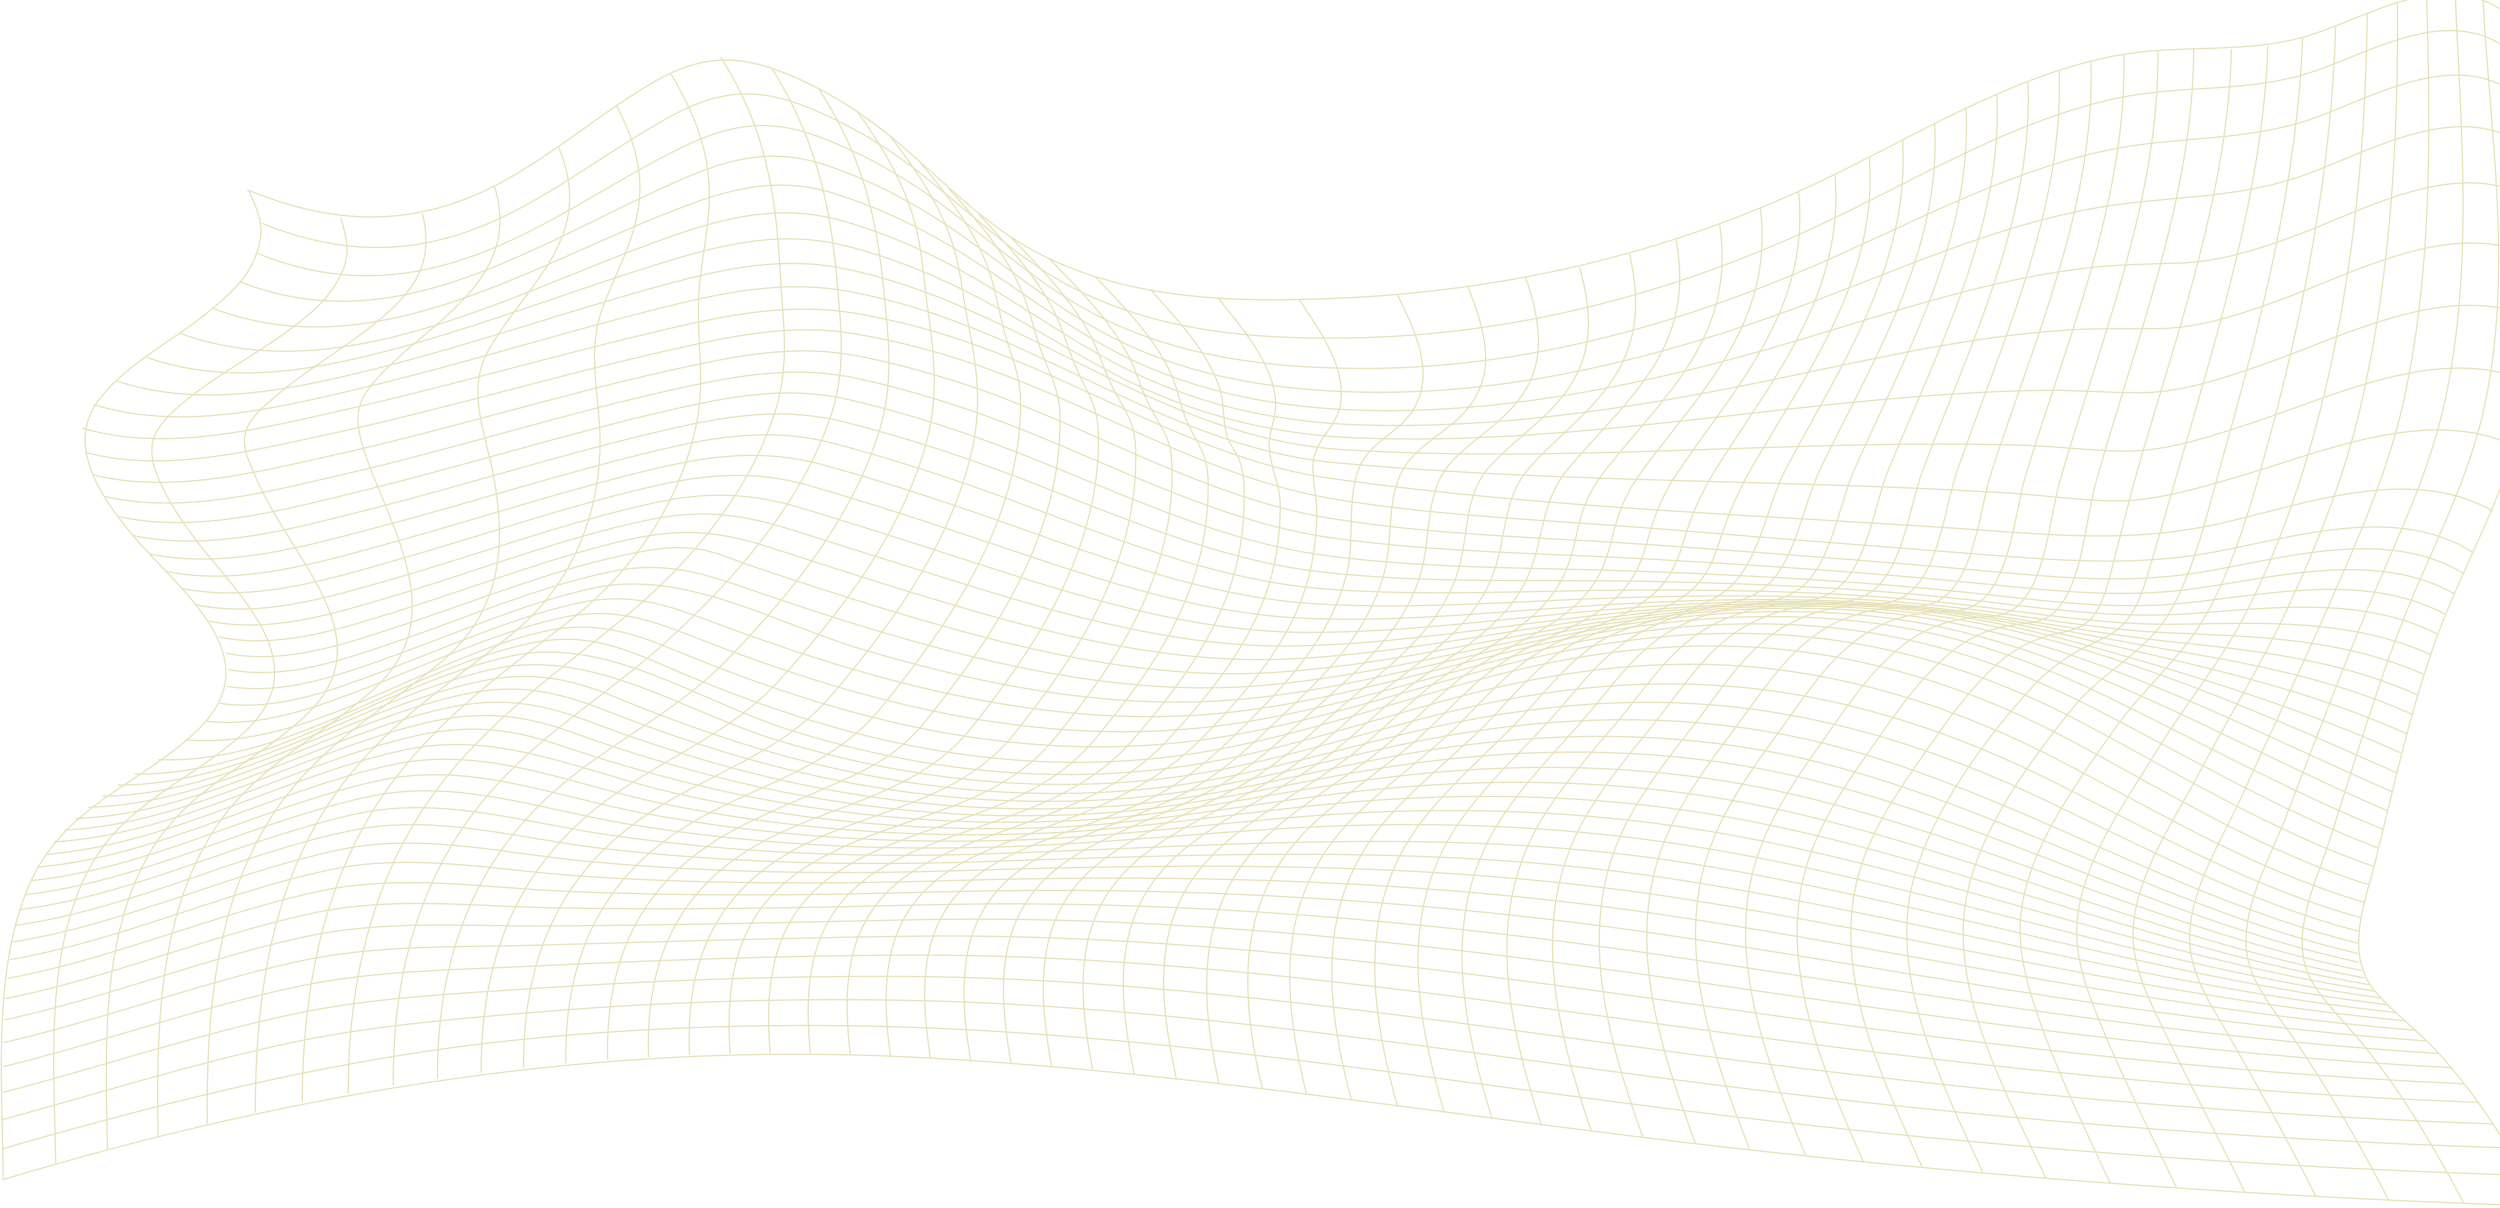 <svg fill="none" height="922" viewBox="0 0 1908 922" width="1908" xmlns="http://www.w3.org/2000/svg"><g stroke="#e7e2b9" stroke-miterlimit="10"><path d="m189.851 145.358c60.971 24.736 118.098 28.858 178.861.802 47.364-21.987 86.626-58.746 132.016-84.512 35.627-20.155 63.567-20.155 100.648-4.924 28.045 11.566 54.012 27.713 78.109 47.295 37.496 30.575 70.215 67.22 113.112 89.321 69.8 36.072 151.336 37.561 226.853 34.355 126.51-5.268 249.07-32.523 365.61-87.261 74.99-35.27 147.7-82.107 228.93-97.795 51.62-9.963 103.03 0 153.62-17.292 47.36-16.261 102.41-51.188 148.53-12.482 5.71 104.208 30.85 202.806 8.2 307.358-12.77 59.204-43.52 109.018-64.08 164.786-20.15 54.853-32.62 112.454-46.64 169.368-8.41 34.125-25.76 74.434.31 103.75 14.02 15.803 31.06 28.285 45.39 43.745 32.3 34.812 57.34 76.038 80.4 118.637-206.08-6.642-411.74-21.185-616.88-44.317-210.33-23.59-420.35-59.548-631.722-69.625-234.222-11.222-462.94 25.651-688.749 93.673-.104-70.884-8.829-156.427 19.112-222.96 26.383-62.754 84.652-77.527 128.796-119.554 59.101-56.341-14.957-107.987-50.064-150.472-23.89-28.858-51.415-69.167-23.37-103.98 21.812-27.025 55.361-43.286 81.536-64.701 13.918-11.451 29.602-24.391 36.458-42.485 7.79-20.956 4.362-29.659-4.986-50.73z"/><path d="m2.16 876.65c131.185-37.79 260.813-69.854 396.049-83.367 97.428-9.734 195.272-12.597 293.012-9.39 209.086 6.756 417.649 42.829 625.289 67.564 202.75 24.162 406.33 39.278 610.22 45.577"/><path d="m2.16 854.434c72.811-19.926 145.104-42.714 218.85-58.403 58.478-12.482 118.098-17.635 177.407-22.674 96.493-8.245 193.194-11.68 289.895-9.963 207.217 3.55 415.158 38.706 620.718 64.587 201.09 25.308 403.21 41.798 605.55 48.096"/><path d="m2.16 833.707c74.058-19.239 147.077-43.974 221.862-59.777 58.893-12.482 119.137-15.231 178.861-19.239 94.935-6.412 189.975-9.962 285.118-9.504 203.685 1.03 409.239 34.011 611.059 60.578 200.36 26.453 401.76 45.119 603.57 51.99"/><path d="m2.369 814.124c75.616-18.551 149.466-45.347 225.602-61.379 57.75-12.139 116.851-12.368 175.433-15.231 95.35-4.581 190.701-8.131 286.156-8.589 200.154-1.03 402.9 28.858 601.08 55.884 199.43 27.254 399.9 49.012 600.78 56.57"/><path d="m2.785 795.687c75.2-17.291 148.012-45.004 223.317-61.609 60.555-13.398 122.772-10.993 184.262-12.711 95.558-2.633 191.013-5.725 286.572-6.871 197.245-2.404 397.714 24.049 592.874 51.647 196.11 27.827 393.14 52.447 590.91 61.036"/><path d="m3.407 778.396c77.07-16.605 151.128-46.379 228.094-63.212 59.724-13.169 120.799-8.245 181.458-8.474 96.181-.344 192.363-2.978 288.545-4.81 195.791-3.664 394.906 18.551 588.726 46.951 192.67 28.171 386.08 56.227 580.41 65.96"/><path d="m4.343 762.134c79.147-15.803 154.556-47.867 233.392-65.044 60.763-13.169 122.772-5.382 184.262-4.237 95.143 1.832 190.39 0 285.533-2.29 192.363-4.581 387.53 12.367 577.92 40.881 191.22 28.629 382.65 61.037 575.64 72.488"/><path d="m5.59 746.79c80.913-15.002 157.36-49.127 237.65-66.534 61.698-13.398 124.226-2.862 186.547-.114 95.247 4.237 190.598 3.206 285.845.572 189.559-5.153 381.198 6.184 568.988 34.813 188.73 28.858 377.04 65.846 567.43 78.901"/><path d="m7.252 732.475c83.198-14.199 161.203-50.73 243.57-68.479 62.944-13.513 126.407.114 189.767 4.466 94.416 6.412 188.936 6.412 283.352 3.664 186.235-5.497 373.609-.458 558.289 27.942 187.07 28.857 372.89 71.113 561.62 86.229"/><path d="m9.329 718.963c85.587-13.398 165.15-52.562 249.803-70.427 62.528-13.169 124.745 2.749 187.378 8.704 95.454 9.046 191.117 10.191 286.883 7.214 185.093-5.84 369.977-7.214 553.717 21.872 183.23 28.973 364.37 75.695 549.05 92.757"/><path d="m11.925 706.252c88.08-12.483 169.201-54.395 256.138-72.374 63.879-13.169 127.031 6.069 190.702 13.513 96.078 11.222 192.467 13.513 288.961 10.306 180.522-6.069 359.484-13.742 538.974 14.658 181.56 28.629 359.59 81.191 542.4 100.43"/><path d="m15.144 694.227c87.768-11.222 168.37-53.249 254.476-72.602 66.684-15.001 130.043 6.298 196.207 15.803 97.221 13.971 195.064 17.635 292.908 14.085 179.484-6.298 355.855-20.956 534.715 8.016 177.72 28.744 350.66 86.001 529.41 107.415"/><path d="m18.988 682.891c90.054-10.307 172.421-55.082 260.709-74.55 68.034-15.116 132.536 9.505 199.738 20.613 96.39 15.918 193.61 20.727 291.038 17.177 79.771-2.863 159.334-11.909 239.107-15.345 95.56-4.122 191.01.344 285.63 15.574 175.96 28.4 345.57 91.498 522.15 115.317"/><path d="m23.454 672.126c91.82-9.275 175.329-56.341 265.071-76.267 69.488-15.459 134.198 12.024 202.439 24.736 96.701 18.207 194.545 24.162 292.493 20.269 78.835-3.092 157.256-14.429 235.983-19.468 93.9-5.955 187.9-2.748 280.97 12.368 173.25 28.17 338.5 96.65 512.07 122.645"/><path d="m28.649 661.82c94.105-8.36 179.069-58.403 270.888-78.214 70.838-15.23 136.587 15.345 205.763 29.66 95.87 19.811 193.09 26.796 290.519 22.673 78.524-3.32 156.425-17.062 234.641-23.704 91.3-7.673 182.6-5.726 273.27 8.818 171.59 27.598 333.11 101.918 504.39 130.432"/><path d="m34.569 652.086c96.286-7.329 182.497-60.693 276.393-80.16 70.319-14.544 134.509 17.406 202.647 33.095 97.116 22.33 195.895 30.689 294.881 26.223 78.213-3.55 155.698-19.811 233.6-27.941 90.68-9.505 181.56-8.703 271.72 6.184 167.85 27.827 323.65 106.384 490.88 136.959"/><path d="m41.424 642.581c95.143-5.955 180.626-58.631 272.757-80.275 39.366-9.275 71.877-7.329 110.1 5.497 34.484 11.68 69.28 21.872 104.388 30.575 97.739 23.934 197.245 33.095 297.166 27.598 75.201-4.122 149.674-21.986 224.355-31.606 89.53-11.566 179.48-12.367 268.81 2.176 166.4 27.14 318.15 111.194 483.19 144.174"/><path d="m49.111 633.534c96.286-4.809 182.496-59.776 275.562-81.763 39.989-9.505 72.396-7.1 111.139 6.871 34.795 12.482 70.007 23.59 105.633 32.865 97.948 25.652 197.973 35.615 298.413 29.202 74.681-4.81 148.324-24.506 222.282-35.729 88.28-13.398 177.09-15.459 265.38-1.031 164.11 26.797 310.98 115.546 473.01 150.588"/><path d="m57.732 624.717c97.844-3.664 185.093-61.609 279.509-83.596 41.547-9.619 72.5-5.611 112.281 9.39 33.134 12.483 66.58 23.705 100.544 33.21 99.091 27.712 200.57 38.82 302.672 31.377 74.785-5.497 148.222-27.14 222.172-39.966 88.08-15.23 176.58-18.322 264.87-3.435 160.68 26.911 301.84 119.324 459.92 156.083"/><path d="m67.389 616.128c99.09-2.405 187.17-63.441 282.833-85.428 42.897-9.848 73.019-3.779 113.216 12.024 33.549 13.169 67.514 24.964 101.894 34.927 98.052 28.4 198.804 39.851 299.971 31.148 75.097-6.413 148.427-29.774 222.487-44.203 86-16.719 172.63-20.956 259.15-6.642 159.54 26.339 296.54 123.218 452.66 161.924"/><path d="m78.09 607.654c100.129-1.03 188.832-65.388 285.429-87.031 39.055-8.818 69.384-3.893 105.946 11.337 36.457 15.116 73.642 28.629 111.242 39.851 97.013 28.858 196.83 40.309 297.063 30.118 75.512-7.673 148.95-32.523 223.21-48.44 86-18.437 172.84-23.819 259.67-8.703 68.56 11.909 133.78 34.354 197.35 64.586 79.88 38.019 157.47 79.244 242.53 101.575"/><path d="m89.827 599.18c100.232.344 188.936-66.418 285.325-88.291 76.135-17.292 145.935 32.064 218.019 54.051 97.013 29.66 197.142 41.111 297.374 28.972 75.512-9.161 148.535-34.927 222.695-52.333 85.38-20.04 171.59-26.338 258.21-11.337 67.83 11.795 132.33 34.698 194.76 65.961 77.59 38.935 152.68 81.42 235.98 104.323"/><path d="m102.81 590.707c100.648 1.832 189.352-68.251 286.053-89.78 73.434-16.376 142.922 33.553 212.202 55.654 99.402 31.606 202.335 43.172 305.164 27.827 74.681-11.222 146.661-37.446 219.891-55.883 83.92-21.071 168.78-28.629 254.16-13.971 67.62 11.566 131.81 34.584 193.51 66.877 75.93 39.737 149.05 83.71 231 107.3"/><path d="m120.778 579.713c99.401 4.351 187.482-68.137 283.04-88.635 40.197-8.588 67.099 1.26 104.284 17.407 35.107 15.23 70.734 28.857 107.088 40.194 98.259 30.69 200.153 42.142 301.425 25.537 75.615-12.368 148.325-38.935 222.585-58.288 84.55-22.101 170.14-30.232 256.35-15.46 65.33 11.223 126.93 33.553 186.34 65.388 74.47 39.966 145.93 84.627 226.22 109.477"/><path d="m141.968 564.711c93.689 7.673 181.146-61.38 270.68-82.221 39.263-9.162 66.788-1.031 103.245 14.085 35.627 14.772 71.773 28.056 108.438 39.278 98.052 29.889 199.635 42.944 300.906 27.713 76.033-11.337 149.263-37.332 223.833-56.341 83.62-21.415 168.37-30.805 253.86-18.208 67.93 9.963 130.14 32.408 191.63 65.388 71.57 38.362 140.95 80.389 217.09 106.957"/><path d="m157.34 550.397c42.482 5.038 83.095-10.421 122.772-25.537 48.299-18.437 95.871-41.34 146.143-52.906 38.535-8.818 65.436-.802 101.479 13.398 35.419 13.971 71.253 26.797 107.607 37.676 97.74 29.315 199.011 43.973 300.075 30.232 76.444-10.421 150.504-35.5 225.604-53.822 83.51-20.384 168.16-29.889 253.54-18.437 67.1 9.046 127.55 30.346 188.52 62.067 70.21 36.415 138.56 76.267 212.1 104.208"/><path d="m167.623 536.769c42.482 6.299 83.821-9.161 123.707-24.048 49.337-18.322 98.155-40.996 149.362-52.333 38.639-8.474 65.125 0 101.583 13.742 35.315 13.284 70.942 25.537 106.984 36.186 97.532 28.744 198.596 45.005 299.452 32.179 75.819-9.619 149.669-33.095 224.359-50.043 84.34-19.238 169.61-28.17 255.61-17.063 64.51 8.36 121.95 28.171 181.15 57.143 69.49 34.011 137.42 71.343 208.88 100.43"/><path d="m173.129 523.715c42.689 7.329 84.964-8.13 125.368-22.559 50.896-18.094 101.168-40.653 153.725-52.219 70.111-15.345 140.949 27.598 208.152 47.409 96.805 28.514 197.245 47.295 297.581 36.301 76.135-8.359 150.715-30.232 225.805-45.806 84.35-17.635 169.41-25.994 255.1-15.459 136.38 16.834 256.87 93.559 383.28 147.381"/><path d="m174.479 511.004c43.521 8.245 87.145-7.329 128.485-21.414 52.973-18.093 105.218-40.653 159.749-52.562 39.054-8.589 66.683-2.176 103.972 10.879 34.692 12.024 69.488 23.59 104.595 34.01 95.974 28.515 195.48 49.929 295.297 40.997 76.443-6.757 151.753-26.911 227.263-40.997 84.24-15.688 169.2-23.246 254.48-13.169 132.01 15.689 254.99 81.878 377.25 135.586"/><path d="m172.298 498.522c44.352 8.932 89.43-6.528 131.809-20.384 55.153-17.979 109.58-40.424 166.085-53.135 20.046-4.466 41.754-9.161 62.216-6.069 14.957 2.29 29.603 9.161 43.937 13.971 34.172 11.451 68.553 22.674 103.037 33.094 94.727 28.629 192.779 53.135 291.661 47.295 77.697-4.581 154.657-23.132 231.527-35.614 83.4-13.627 167.43-20.155 251.56-10.764 128.9 14.428 255.52 69.51 374.97 122.874"/><path d="m166.999 486.154c45.598 9.39 92.235-5.955 136.067-19.582 57.751-17.979 114.671-40.309 173.46-54.051 40.82-9.505 70.111-7.901 109.269 4.695 35.939 11.681 71.877 23.247 107.919 34.355 92.858 28.399 188.728 55.196 285.845 51.531 78.831-2.977 157.151-19.582 235.361-30.232 82.99-11.222 166.5-16.261 249.91-6.756 57.85 6.642 113.01 21.758 169.1 38.134 67.41 19.811 134.19 41.454 198.8 70.541"/><path d="m159.211 473.901c47.156 9.848 95.558-5.497 140.949-19.009 64.19-19.124 127.55-43.86 192.883-57.716 40.301-8.588 70.422-5.497 109.477 6.642 32.822 10.306 65.644 20.842 98.467 31.033 93.065 29.202 188.935 59.777 286.571 58.174 78.522-1.26 156.942-15.345 235.052-23.934 83.93-9.161 168.27-12.825 252.4-2.977 56.3 6.527 110.93 20.727 166.29 33.438 66.48 15.345 132.44 32.064 195.48 60.464"/><path d="m149.446 461.534c48.818 10.191 98.986-5.039 146.246-18.437 67.307-19.239 133.678-43.745 201.92-58.975 40.197-8.933 73.954-8.475 113.32 3.435 32.303 9.734 64.502 19.926 96.701 30.232 93.377 29.888 188.936 64.128 287.091 64.815 78.316.573 156.836-11.108 234.746-17.52 83.19-6.871 166.6-9.162 249.69.343 56.72 6.527 112.49 19.697 168.89 29.201 65.65 10.994 130.88 22.674 192.68 50.501"/><path d="m138.227 448.937c54.843 11.337 113.009-6.871 165.982-21.987 65.54-18.666 130.354-41.454 196.622-56.341 41.235-9.276 77.07-11.566 117.578.229 33.965 9.848 67.722 20.498 101.376 31.606 90.261 29.545 181.976 65.617 276.912 69.51 79.463 3.207 159.753-6.641 239.103-10.993 84.13-4.695 168.37-5.497 252.19 4.352 55.78 6.527 110.73 18.322 166.5 24.162 64.92 6.757 129.53 13.513 190.39 40.767"/><path d="m126.18 435.997c56.193 11.566 115.813-6.184 170.344-21.185 68.137-18.666 135.444-41.111 204.1-57.258 45.598-10.764 84.653-14.772 129.835-2.176 30.953 8.589 61.698 18.208 92.235 28.4 91.819 30.576 184.366 71.114 281.066 77.069 78.73 4.809 158.61-2.52 237.44-4.81 84.34-2.519 168.79-1.947 252.71 7.787 54.64 6.413 108.03 16.948 162.97 19.238 65.54 2.749 131.4 4.238 193.09 31.721"/><path d="m113.716 422.713c58.063 12.024 119.345-5.84 175.641-20.613 70.838-18.551 140.845-41.34 211.995-58.288 45.909-10.993 88.495-17.635 134.613-5.497 32.51 8.589 64.71 18.666 96.701 29.431 90.365 30.804 180.834 73.862 276.084 81.534 78.73 6.299 158.71 1.374 237.54 1.031 83.62-.344 167.33 1.489 250.53 10.993 55.88 6.413 109.79 16.032 166.19 15.116 64.82-1.03 130.56-4.237 191.85 23.018"/><path d="m101.46 408.742c58.997 12.368 121.421-5.038 178.86-19.582 77.486-19.582 153.829-44.202 231.73-61.952 45.91-10.421 87.457-16.605 133.263-4.924 31.679 8.016 62.944 17.635 94 28.285 89.015 30.804 176.784 75.809 270.477 86.115 80.8 8.932 163.59 5.382 244.71 6.985 82.57 1.604 165.15 4.81 247.31 13.971 57.13 6.413 111.14 14.773 168.68 10.765 62.01-4.237 131.6-14.086 189.87 15.574"/><path d="m89.93 394.198c60.244 13.055 123.603-4.237 182.6-18.666 79.771-19.467 158.503-44.202 238.585-62.525 46.533-10.65 90.261-18.895 137.106-7.901 31.264 7.329 62.217 16.49 92.754 27.14 90.053 31.262 177.718 79.702 272.345 91.955 80.91 10.421 164 8.818 245.23 12.024 83.61 3.321 167.12 7.673 250.32 16.719 55.05 5.955 106.57 13.17 161.93 6.986 62.84-6.871 135.86-22.674 195.38 8.817"/><path d="m79.648 378.854c60.451 13.741 124.226-3.321 183.638-17.063 86.211-19.926 170.967-47.295 257.385-65.961 45.391-9.848 88.08-16.948 133.678-6.985 30.538 6.642 60.659 15.459 90.366 25.766 90.365 31.491 177.406 82.794 272.345 95.963 80.6 11.223 163.38 11.566 244.5 16.261 84.03 4.81 167.96 10.192 251.67 18.666 56.4 5.726 108.55 11.566 165.05 3.321 61.7-9.047 135.86-28.514 194.55 4.123"/><path d="m71.234 362.478c60.659 14.658 125.057-2.175 184.781-15.459 87.768-19.582 174.083-46.608 261.955-65.846 45.702-9.963 89.742-18.552 135.963-9.619 30.33 5.84 60.14 14.199 89.534 24.162 90.573 30.919 176.472 84.283 270.993 99.743 83.41 13.627 169.82 14.772 253.96 20.841 83.71 6.07 167.43 12.139 251.05 19.811 56.4 5.154 108.33 9.734 164.73-.114 61.18-10.65 137.31-33.324 195.48 1.26"/><path d="m65.106 345.186c59.621 15.918 123.811-.572 182.912-13.169 88.392-18.895 175.225-45.119 263.409-64.93 45.91-10.421 91.612-20.269 138.456-12.711 31.888 5.153 63.36 13.284 94.105 23.705 91.507 30.804 177.095 86.458 272.552 102.49 83.4 13.971 169.61 16.376 253.75 23.361 84.23 6.986 168.57 13.399 252.92 20.04 57.64 4.467 111.24 7.902 168.57-2.977 60.56-11.566 138.36-36.187 195.59.687"/><path d="m63.029 326.864c64.709 18.781 136.067.229 200.257-14.2 81.641-18.436 162.138-42.026 243.675-61.036 48.402-11.337 95.974-20.842 145.311-12.597 29.187 4.925 57.958 12.368 86.21 22.102 93.274 32.064 179.381 90.237 277.538 104.094 169.72 23.819 342.87 28.056 513.52 40.538 57.23 4.123 108.86 6.527 165.57-6.413 64.29-14.658 144.79-45.119 207.53-9.275"/><path d="m71.441 308.77c65.333 20.155 135.34 3.779 200.361-11.566 78.213-18.436 155.075-42.828 233.08-62.296 48.091-12.024 94.728-21.528 143.649-12.367 30.434 5.726 60.244 14.658 89.223 25.995 94.104 36.759 179.172 95.161 280.756 104.552 171.69 15.917 344.32 12.482 516.33 23.361 25.44 1.603 51.1 5.267 76.44 5.84 32.41.687 65.13-9.39 96.29-18.322 65.12-18.895 145.62-54.738 211.99-23.476"/><path d="m88.787 290.792c65.333 21.3 133.678 6.756 198.803-9.619 74.162-18.666 146.662-44.089 220.512-64.129 46.844-12.711 91.404-21.872 139.079-11.451 30.122 6.527 59.517 16.604 88.08 29.087 97.117 42.599 181.562 101.574 288.959 108.445 174.09 11.108 347.86-8.703 521.94-3.206 25.24.801 50.69 4.237 75.82 4.351 32.83.115 65.96-11.451 97.12-21.643 64.29-21.071 143.65-60.464 210.54-31.377"/><path d="m111.846 272.813c64.606 22.216 130.562 9.62 194.96-8.016 69.384-19.009 136.898-45.577 205.866-66.418 45.183-13.628 87.146-22.331 133.159-10.65 30.122 7.558 59.309 18.78 87.457 32.636 44.663 21.873 86.314 50.387 131.082 72.03 53.284 25.766 109.892 39.164 167.95 41.684 177.2 7.787 350.97-33.553 527.45-36.187 25.03-.344 50.16 2.061 75.2 1.832 32.51-.458 64.91-12.024 95.66-22.788 61.9-21.873 138.56-62.754 203.79-34.011"/><path d="m137.295 254.376c127.239 46.149 261.955-35.958 382.027-76.382 43.209-14.543 82.056-21.758 125.992-8.817 28.46 8.359 55.881 19.925 82.367 34.125 46.118 24.735 88.496 57.143 135.444 80.046 55.57 27.14 115.294 39.164 175.845 40.996 99.82 3.092 200.37-11.68 298.31-31.377 79.36-15.917 158.3-35.614 239-40.996 23.58-1.603 47.06-.916 70.63-1.145 31.79-.344 62.84-10.879 92.86-21.758 58.79-21.414 132.43-63.098 194.44-33.095"/><path d="m162.119 235.252c125.473 47.524 246.063-35.27 362.292-78.557 38.95-14.543 72.811-21.414 112.697-8.932 30.744 9.619 60.243 23.361 88.391 40.08 44.144 26.453 84.653 59.891 130.458 83.023 58.997 29.774 123.396 40.997 187.893 42.371 104.91 2.29 210.34-19.468 311.5-48.554 77.18-22.216 153.52-49.7 233.08-59.663 25.14-3.206 50.07-3.435 75.31-4.237 30.95-1.03 60.76-10.764 89.95-21.643 52.97-19.811 122.36-59.548 177.72-27.598"/><path d="m182.891 214.983c123.499 48.439 230.068-32.523 341.934-80.046 37.289-15.803 68.137-21.529 106.569-8.589 30.744 10.421 60.139 25.308 87.768 43.287 43.417 28.285 82.783 63.785 128.796 87.375 62.217 32.064 131.29 41.798 199.322 42.37 109.69 1.031 219.16-26.224 322.82-64.128 76.14-27.827 150.82-62.869 230.49-76.725 54.84-9.505 107.4-6.069 160.78-25.88 49.55-18.437 114.36-56.342 165.15-22.216"/><path d="m196.604 193.455c57.647 23.132 110.412 21.986 168.37.458 55.05-20.384 103.66-56.456 156.633-81.993 35.731-17.177 64.398-21.758 101.375-8.245 30.641 11.108 59.517 26.796 86.73 45.92 42.378 29.889 80.394 66.763 126.2 90.467 65.229 33.782 138.664 41.455 209.818 41.111 114.87-.687 228.4-31.034 335.18-76.725 75.41-32.293 148.94-73.518 229.13-90.123 53.08-10.994 105.63-5.726 157.57-24.735 46.84-17.177 107.29-52.791 154.14-16.834"/><path d="m200.03 170.437c60.867 24.735 117.786 25.193 178.134-2.291 47.156-21.414 88.391-54.623 133.886-79.473 36.665-20.04 65.54-22.33 103.868-6.985 27.836 11.223 54.011 26.109 78.524 44.431 42.17 31.606 79.147 70.656 125.992 94.361 68.033 34.469 145.623 39.164 219.366 37.217 119.24-3.207 235.58-33.438 345.36-84.283 76.14-35.271 149.89-81.534 231.73-98.712 50.59-10.535 101.28-3.321 150.82-20.842 47.05-16.49 103.76-51.303 149.99-13.742"/><path d="m1895.05.039c5.4 103.063 22.85 204.294 1.77 306.899-12.15 59.09-40.51 110.049-62.22 164.902-21.71 55.081-38.33 112.339-56.5 168.909-10.7 33.438-33.55 76.954-12.36 110.507 11.01 17.406 26.59 31.835 39.26 47.753 29.19 36.644 53.18 77.297 75.41 119.324"/><path d="m1873.76-5c4.36 103.75 14.23 207.844-7.58 310.221-12.16 56.914-37.92 107.758-59.73 160.435-21.91 52.791-41.96 106.384-62.63 159.748-12.98 33.553-40.3 79.015-25.24 116.576 7.69 19.124 21.92 35.729 33.13 52.334 26.39 38.82 49.65 79.473 71.36 121.729"/><path d="m1852.05-3.854c2.7 102.949 4.68 207.386-17.24 308.274-12.26 56.57-36.04 108.675-58.89 160.779-21.19 48.211-43.84 95.62-65.54 143.601-15.69 34.584-46.12 80.275-37.81 121.386 4.36 21.643 17.45 41.225 28.04 59.548 23.37 40.538 45.81 81.42 66.89 123.447"/><path d="m1829.72 1.871c.83 103.635-4.99 209.677-28.57 310.336-12.36 52.791-32.92 104.094-55.56 152.648-20.36 43.745-45.71 84.168-68.04 126.653-19.11 36.302-52.14 82.566-49.44 127.112 1.45 23.246 12.36 44.89 22.02 65.044 20.46 42.485 42.69 84.054 63.26 126.539"/><path d="m1806.66 10.23c-1.56 152.305-23.79 320.527-91.51 455.655-19.42 38.706-47.26 71.228-69.59 107.873-22.95 37.79-58.17 85.199-60.45 132.722-1.25 24.621 7.37 48.44 16.31 70.656 17.76 44.317 39.67 86.802 59.93 129.745"/><path d="m1782.56 19.735c-2.8 106.613-23.68 215.861-51.41 317.779-11.63 42.714-24.93 89.894-45.81 128.715-18.59 34.583-49.44 58.631-71.56 90.237-27.21 38.935-65.13 88.978-71.25 139.594-3.02 24.964 3.01 49.814 10.69 73.06 15.27 46.264 37.08 90.238 57.34 134.097"/><path d="m1757.32 28.667c-3.73 107.644-31.68 217.349-60.65 319.611-10.91 38.591-20.99 85.772-41.55 120.24-17.87 29.889-51.31 44.661-72.81 71.343-31.48 39.05-71.36 92.07-81.44 144.632-14.02 72.603 32.62 153.679 60.56 214.83"/><path d="m1730.84 35.195c-3.64 107.53-37.71 216.433-66.89 318.237-8.11 28.171-16.21 56.341-24.62 84.283-3.43 11.451-7.27 23.704-14.23 33.324-8.21 11.337-18.9 15.803-30.54 21.299-16.41 7.902-30.74 18.094-43.62 32.065-35.11 38.247-76.66 94.131-90.68 147.38-19.84 75.694 23.79 158.489 53.18 223.419"/><path d="m1703 37.714c-2.29 108.904-42.38 218.609-71.77 321.558-7.59 26.567-13.71 53.478-20.88 80.16-2.81 10.421-6.23 23.018-13.19 31.263-8.52 10.077-19.43 10.764-30.95 13.741-17.77 4.466-32.83 13.284-46.54 26.568-23.68 23.017-43.41 53.02-62.42 80.618-14.96 21.758-29.19 44.776-37.29 70.77-24.31 77.412 16.62 161.352 47.26 228.801"/><path d="m1674.23 36.798c0 113.026-45.08 225.479-74.89 332.322-7.58 27.254-9.97 75.694-30.12 96.765-9.76 10.192-22.02 9.39-34.48 11.337-18.49 2.748-34.39 10.535-49.03 23.361-24.83 21.529-44.66 51.989-63.88 79.473-16.31 23.247-32.09 47.753-41.44 75.58-26.07 77.87 11.42 162.038 41.75 231.205"/><path d="m1646.91 38.058c1.66 112.339-44.45 223.418-74.78 329.001-7.69 26.911-10.39 74.893-31.68 94.818-10.49 9.848-24.1 8.36-36.98 9.734-19.01 2.061-35.73 8.818-51.41 20.956-26.08 20.269-45.6 51.417-65.13 78.786-16.83 23.705-33.34 48.44-43.73 76.496-28.98 78.214 5.4 163.184 35.01 234.412"/><path d="m1620.84 41.378c2.91 109.705-43.41 218.266-74.58 320.527-8.41 27.598-11.32 77.87-35 97.109-11.22 9.161-25.55 7.1-38.74 8.245-19.11 1.718-36.46 7.672-52.77 19.124-26.79 18.895-45.8 50.043-65.54 77.068-17.24 23.59-34.48 47.982-46.01 75.695-33.03 78.671-1.77 164.558 27.32 238.534"/><path d="m1595.81 46.646c3.74 108.217-43.73 214.029-76.03 313.885-8.83 27.484-12.15 76.725-36.36 95.277-11.73 9.047-26.69 7.1-40.3 8.245-19.52 1.603-37.49 7.1-54.32 18.208-27.52 18.093-46.43 49.356-66.58 76.152-17.76 23.59-35.73 47.867-48.4 75.351-35.94 78.099-7.9 163.756 20.36 239.221"/><path d="m1571.5 53.632c4.16 106.385-44.25 208.761-77.9 305.983-9.45 27.369-13.29 75.351-37.6 93.673-12.15 9.162-27.52 7.558-41.44 8.818-19.74 1.718-38.23 6.985-55.57 17.75-28.05 17.406-46.85 48.554-67.52 75.122-18.28 23.475-36.97 47.294-50.79 74.434-38.95 76.954-14.12 162.153 13.19 238.649"/><path d="m1547.72 62.22c4.57 104.323-45.08 202.691-80.29 296.708-10.18 27.14-14.65 73.862-38.54 92.185-12.36 9.504-28.04 8.474-42.37 10.077-19.95 2.176-38.75 7.329-56.51 17.979-28.35 16.948-47.15 47.752-68.34 73.976-18.8 23.247-38.33 46.493-53.18 73.175-42.07 75.351-20.26 159.748 6.02 237.16"/><path d="m1524.04 72.068c4.78 102.033-45.91 195.935-82.68 286.287-11.01 27.026-16 72.145-39.37 90.925-12.36 9.963-28.25 9.734-42.9 11.795-20.04 2.749-39.05 8.131-57.02 18.666-28.46 16.719-47.36 47.066-69.07 72.717-19.32 22.903-39.57 45.463-55.57 71.457-45.08 73.404-26.38 156.657-1.14 234.756"/><path d="m1500.46 82.947c5.09 99.857-46.85 188.491-85.07 275.065-11.84 26.796-17.35 70.312-39.99 89.779-12.26 10.535-28.25 11.337-43.11 14.085-20.15 3.55-39.26 9.162-57.43 19.697-28.46 16.49-47.47 46.378-69.7 71.343-19.94 22.445-40.92 44.202-57.96 69.51-48.09 71.114-32.51 152.878-8.41 231.549"/><path d="m1476.47 94.743c5.5 97.452-47.37 180.59-87.25 263.155-12.88 26.682-18.49 68.48-40.3 88.749-12.05 11.222-28.05 13.284-43.01 16.719-20.04 4.581-39.26 10.65-57.44 21.3-28.25 16.604-47.46 45.691-70.31 69.968-20.47 21.873-42.17 42.829-60.35 67.106-51 68.365-38.64 148.411-15.48 227.655"/><path d="m1452.05 107.225c6.03 95.047-47.67 172.344-89.01 250.558-14.02 26.567-19.53 66.533-40.3 87.833-25.03 25.651-70.11 25.079-100.03 42.943-27.94 16.719-47.46 45.119-70.73 68.48-21.09 21.185-43.52 41.11-62.74 64.471-53.9 65.503-44.66 143.488-22.64 223.075"/><path d="m1426.71 120.051c6.75 92.642-47.57 163.756-90.26 237.618-10.91 18.895-18.28 37.217-25.03 58.173-3.43 10.65-7.79 20.842-15.06 28.973-24.1 27.598-69.39 30.117-99.2 48.554-27.52 16.948-47.36 44.546-71.04 67.106-21.61 20.498-44.77 39.393-65.02 61.609-56.72 62.296-50.69 138.105-29.61 218.036"/><path d="m1400.43 133.105c7.69 90.352-46.84 155.053-90.67 224.564-11.43 18.207-18.91 35.385-25.14 56.226-3.22 10.994-7.48 21.529-14.33 30.461-23.17 29.66-68.14 35.614-98.05 54.738-27.01 17.292-47.16 43.974-71.36 65.503-22.23 19.811-46.02 37.561-67.2 58.631-59.314 58.861-56.509 132.265-36.359 212.654"/><path d="m1372.7 146.16c9.04 89.321-46.74 147.266-91.71 213.455-12.05 17.636-18.18 33.095-23.89 53.822-2.81 10.307-6.44 20.498-12.36 29.202-21.82 32.751-67 42.141-97.33 62.525-26.69 17.864-47.57 44.088-72.39 64.815-23.06 19.238-47.78 36.072-70.12 56.227-60.654 54.852-60.239 126.195-41.335 205.439"/><path d="m1343.51 158.986c10.7 87.26-44.56 138.219-90.05 200.171-12.57 17.063-18.28 31.263-23.37 52.219-2.6 10.765-6.02 21.415-11.53 30.69-20.67 35.042-64.92 47.982-95.56 69.511-26.07 18.322-47.15 43.515-72.5 63.326-23.58 18.437-48.92 34.126-72.186 53.021-62.944 51.302-65.749 120.011-47.78 199.828"/><path d="m1312.46 171.353c12.77 85.428-41.24 129.172-87.15 187.346-12.98 16.49-18.07 29.774-22.43 50.73-2.39 11.223-5.51 22.216-10.7 32.293-19.53 37.447-62.53 53.708-93.59 76.725-25.44 18.895-46.84 43.058-72.5 61.838-24.2 17.635-50.061 32.064-74.263 49.814-21.604 15.803-41.547 34.698-52.868 60.922-17.969 41.912-10.283 89.78-1.039 133.066"/><path d="m1279.22 183.148c15.37 83.71-36.88 120.24-82.68 174.864-21.09 25.193-17.87 54.165-31.06 83.137-18.17 39.737-59.93 59.548-91.4 84.054-24.83 19.353-46.33 42.6-72.4 60.35-24.718 16.833-51.205 30.117-76.133 46.607-22.228 14.658-43.313 32.179-55.673 57.83-19.527 40.424-12.672 87.833-4.051 130.547"/><path d="m1243.7 193.913c8.51 38.019 6.54 69.625-16.42 100.887-17.45 23.705-40.92 40.424-60.13 62.296-21.4 24.392-16.73 54.166-28.57 83.482-16.93 42.027-57.23 65.159-89.12 91.497-24.2 19.926-45.8 42.256-72.082 58.975-25.24 16.032-52.245 28.285-77.901 43.401-22.747 13.513-44.871 29.774-58.477 54.738-21.086 38.935-14.957 85.886-6.96 128.142"/><path d="m1205.57 203.76c9.77 35.843 11.22 66.877-11.63 96.88-16.41 21.643-39.05 35.499-56.92 55.31-21.08 23.361-15.27 54.967-25.55 83.94-15.68 44.202-54.43 70.541-86.83 98.711-23.58 20.498-45.186 41.798-71.776 57.601-25.759 15.345-53.284 26.453-79.563 40.424-23.266 12.482-46.429 27.484-60.971 51.761-22.435 37.561-17.138 84.054-9.659 125.851"/><path d="m1164.55 212.12c10.7 32.751 16.62 63.785-5.09 92.643-14.75 19.582-36.15 30.575-52.25 48.439-21.08 23.247-14.12 58.059-23.78 87.49-14.75 45.348-51.52 74.434-83.929 103.979-22.643 20.613-43.936 40.997-70.319 55.769-25.863 14.429-53.388 24.621-79.978 37.217-24.824 11.795-50.168 26.11-66.164 51.074-23.163 36.187-18.488 81.764-11.425 122.76"/><path d="m1120.41 219.106c11.42 29.316 22.33 61.151 2.38 89.207-12.67 17.864-32.71 26.109-46.53 42.256-19.94 23.246-11.94 58.173-20.05 87.489-13.39 48.211-48.92 80.733-82.259 112.568-21.708 20.727-42.586 40.195-68.76 54.166-27.214 14.429-56.297 23.819-84.341 35.957-24.929 10.879-50.584 24.163-66.995 48.44-23.682 34.927-19.631 79.703-13.087 120.126"/><path d="m1066.5 224.832c12.36 25.88 29.08 57.944 12.88 86.573-9.25 16.261-27.01 22.789-37.5 37.446-15.89 22.102-7.17 60.808-13.81 87.948-12.26 49.928-46.537 85.428-80.294 118.981-21.189 21.071-41.963 39.736-68.241 52.906-27.629 13.856-57.024 22.445-85.38 33.896-25.344 10.192-51.622 22.674-68.864 46.493-24.617 33.896-21.293 78.214-15.165 118.408"/><path d="m991.713 228.725c14.027 21.758 37.497 52.448 30.847 81.993-3.11 13.971-14.75 22.216-18.9 35.385-4.469 13.856 1.66 31.72 1.35 46.493-.31 13.971-1.66 27.827-4.68 41.34-11.525 51.875-45.49 90.123-79.455 125.851-44.767 46.951-97.428 61.495-154.14 83.825-25.448 10.078-51.83 22.56-69.488 46.035-24.824 32.981-22.955 76.267-17.658 116.233"/><path d="m929.496 227.236c16.619 21.3 41.755 48.44 44.04 78.672.935 12.138-5.193 22.559-4.881 34.354.415 16.032 8.517 28.629 8.413 45.692 0 14.428-1.35 28.972-4.259 43.057-11.01 54.051-45.182 95.505-79.666 133.639-43.21 47.638-98.675 59.777-154.452 81.649-25.656 10.077-51.934 22.674-69.903 46.035-24.825 32.408-24.409 74.664-19.839 114.515"/><path d="m878.08 221.052c19.216 21.987 43.937 46.378 53.077 76.381 3.428 11.223 1.87 23.247 5.089 34.469 1.974 6.986 6.648 12.139 9.245 18.552 3.739 8.932 3.947 16.719 4.051 27.025.207 15.116-1.143 30.118-3.947 44.89-11.01 56.456-45.495 101.117-80.706 141.884-41.651 48.096-99.713 58.402-154.556 80.275-25.655 10.192-51.934 23.132-70.11 46.493-24.825 31.949-25.552 73.404-21.709 113.255"/><path d="m835.704 210.975c20.982 22.331 45.183 45.692 58.374 75.122 5.09 11.337 6.648 24.048 11.737 35.385 8.414 18.78 15.788 23.59 16.204 45.92.311 15.689-1.039 31.378-3.947 46.723-11.322 59.089-46.429 106.842-82.575 150.243-40.405 48.44-100.441 57.486-154.348 79.588-25.76 10.535-51.831 24.048-70.007 47.409-24.721 31.835-26.487 72.717-23.371 112.568"/><path d="m800.907 197.577c21.917 22.559 45.702 45.691 60.763 74.778 6.128 11.91 9.348 25.308 15.477 37.217 9.763 18.781 16.826 23.705 17.345 46.723.312 16.261-1.038 32.522-4.05 48.439-11.841 61.609-47.987 112.454-85.172 158.374-39.366 48.554-100.752 57.029-153.829 79.817-25.759 11.108-51.518 25.193-69.591 48.898-24.409 31.95-27.214 72.373-24.617 112.453"/><path d="m771.822 181.43c22.02 22.789 45.287 46.035 60.659 75.237 6.751 12.711 10.387 27.025 17.034 39.736 9.764 19.01 16.723 24.85 17.242 47.867.416 16.834-1.142 33.668-4.362 50.043-12.568 64.129-50.064 117.607-88.496 165.932-38.638 48.555-100.752 56.914-152.997 80.848-67.203 30.919-98.571 82.794-94.624 164.1"/><path d="m746.894 163.452c21.605 23.132 44.144 46.722 58.582 76.266 6.751 13.857 10.283 28.973 16.722 42.943 8.725 19.124 15.581 26.797 16.1 49.242.312 17.292-1.35 34.583-4.882 51.417-13.503 66.304-52.557 122.187-92.339 172.459-38.223 48.211-100.44 57.143-151.751 82.795-66.371 33.209-97.22 87.145-94.312 168.107"/><path d="m724.355 144.098c21.086 23.705 42.69 48.211 55.674 78.672 6.543 15.23 9.348 31.606 15.268 46.951 6.129 16.147 12.984 27.713 13.607 45.806.623 20.04-1.454 39.737-5.817 59.204-15.268 66.991-55.361 123.791-95.974 174.75-20.15 25.308-41.235 36.072-69.384 48.554-26.278 11.681-53.18 22.101-78.628 35.958-66.371 36.186-97.324 92.528-95.35 174.749"/><path d="m702.544 124.287c20.151 24.392 40.405 49.699 51.726 80.733 6.025 16.605 8.206 34.125 13.088 51.188 4.674 16.376 10.906 29.545 11.425 47.18.623 20.269-1.869 40.195-6.647 59.777-16.619 68.365-58.478 126.31-100.648 178.071-37.704 46.264-97.532 58.517-146.039 88.176-65.229 39.851-94.935 99.743-93.585 182.079"/><path d="m679.796 104.362c19.32 25.422 37.808 51.417 47.676 83.252 5.609 18.208 7.063 36.989 10.802 55.654 7.79 38.477 11.945 69.167 1.662 108.332-18.073 69.166-61.802 127.684-105.634 179.33-38.223 45.119-96.493 60.12-143.442 92.757-63.775 44.317-92.027 108.102-91.196 191.01"/><path d="m654.453 85.238c18.489 26.453 35.523 53.478 44.04 85.886 5.194 19.811 6.232 40.08 9.037 60.349 5.297 38.706 9.659 70.312-1.247 108.789-19.631 69.282-65.333 127.455-110.827 178.185-39.158 43.745-95.351 62.296-140.326 98.254-62.113 49.585-88.599 117.95-87.872 201.89"/><path d="m624.746 67.603c32.303 49.7 43.936 94.475 49.753 153.907 3.739 38.477 7.998 70.542-3.74 108.217-21.396 68.48-69.072 125.623-116.228 174.177-40.716 41.913-94 64.93-136.69 104.667-59.932 55.768-84.549 129.058-83.925 214.601"/><path d="m589.017 51.914c31.991 51.532 44.455 100.544 49.753 161.58 3.323 37.905 7.27 69.74-5.505 106.385-23.267 66.647-72.916 121.843-121.63 166.962-42.69 39.622-92.546 68.48-132.432 112.11-57.335 62.64-79.874 141.426-79.043 229.488"/><path d="m550.169 43.784c33.342 52.791 41.755 100.887 45.183 163.412 2.077 38.248 7.998 70.427-4.051 107.759-20.774 64.243-68.034 118.065-116.852 158.03-46.325 37.79-94.727 71.916-133.47 119.783-55.05 68.136-75.408 151.847-75.2 241.855"/><path d="m511.53 55.578c17.138 28.514 29.498 57.029 29.81 91.841.208 24.277-5.505 47.638-7.583 71.572-3.116 34.469 4.778 67.22-1.765 101.918-12.049 63.327-50.272 116.347-97.532 153.106-48.611 37.79-98.156 72.717-136.171 124.478-51.207 69.625-67.307 154.824-67.618 242.886"/><path d="m470.709 81.001c15.684 30.117 22.851 58.059 13.502 92.07-6.128 22.445-17.553 42.485-25.136 64.242-11.737 33.668-.311 68.824-1.142 103.98-1.454 60.235-26.071 110.163-70.423 145.205-47.571 37.561-96.285 68.709-132.639 120.927-48.507 69.625-60.036 155.97-60.036 241.627"/><path d="m426.359 112.378c28.668 69.052-22.747 101.575-53.076 154.137-17.866 30.919-3.324 61.723 3.012 94.933 11.217 57.715 4.985 106.727-39.989 144.059-46.222 38.363-95.871 65.274-130.043 119.21-42.898 67.793-48.714 152.534-48.091 232.809"/><path d="m377.334 142.152c22.435 72.144-50.272 103.407-89.223 146.35-14.957 16.49-18.073 27.369-12.049 49.241 4.674 16.834 11.945 32.866 18.489 48.898 21.189 51.532 35.523 99.284-10.075 140.052-43.209 38.591-93.17 59.433-125.057 113.026-39.366 66.189-39.99 150.93-38.743 227.197"/><path d="m322.283 162.65c9.868 38.935-7.167 60.578-35.211 83.481-24.824 20.269-52.765 35.5-76.966 56.57-7.998 6.986-18.281 14.658-22.124 25.537-3.947 11.452.935 20.956 5.401 31.95 6.544 15.803 15.061 30.461 23.786 44.775 27.94 45.692 65.437 94.246 16.826 140.395-41.443 39.508-93.065 55.769-122.564 110.507-34.9 64.586-30.849 148.869-29.395 221.128"/><path d="m260.169 166.2c6.44 22.559 7.375 31.606-4.051 50.73-8.517 14.314-21.604 24.506-34.276 34.011-27.11 20.383-57.647 35.499-83.614 57.715-21.708 18.552-28.875 31.263-15.892 59.777 7.583 16.605 17.97 31.606 28.772 45.691 31.68 41.226 89.95 92.299 37.288 142.915-41.547 39.851-95.558 54.394-123.187 111.423-31.264 64.472-23.786 149.213-22.643 219.525"/></g></svg>